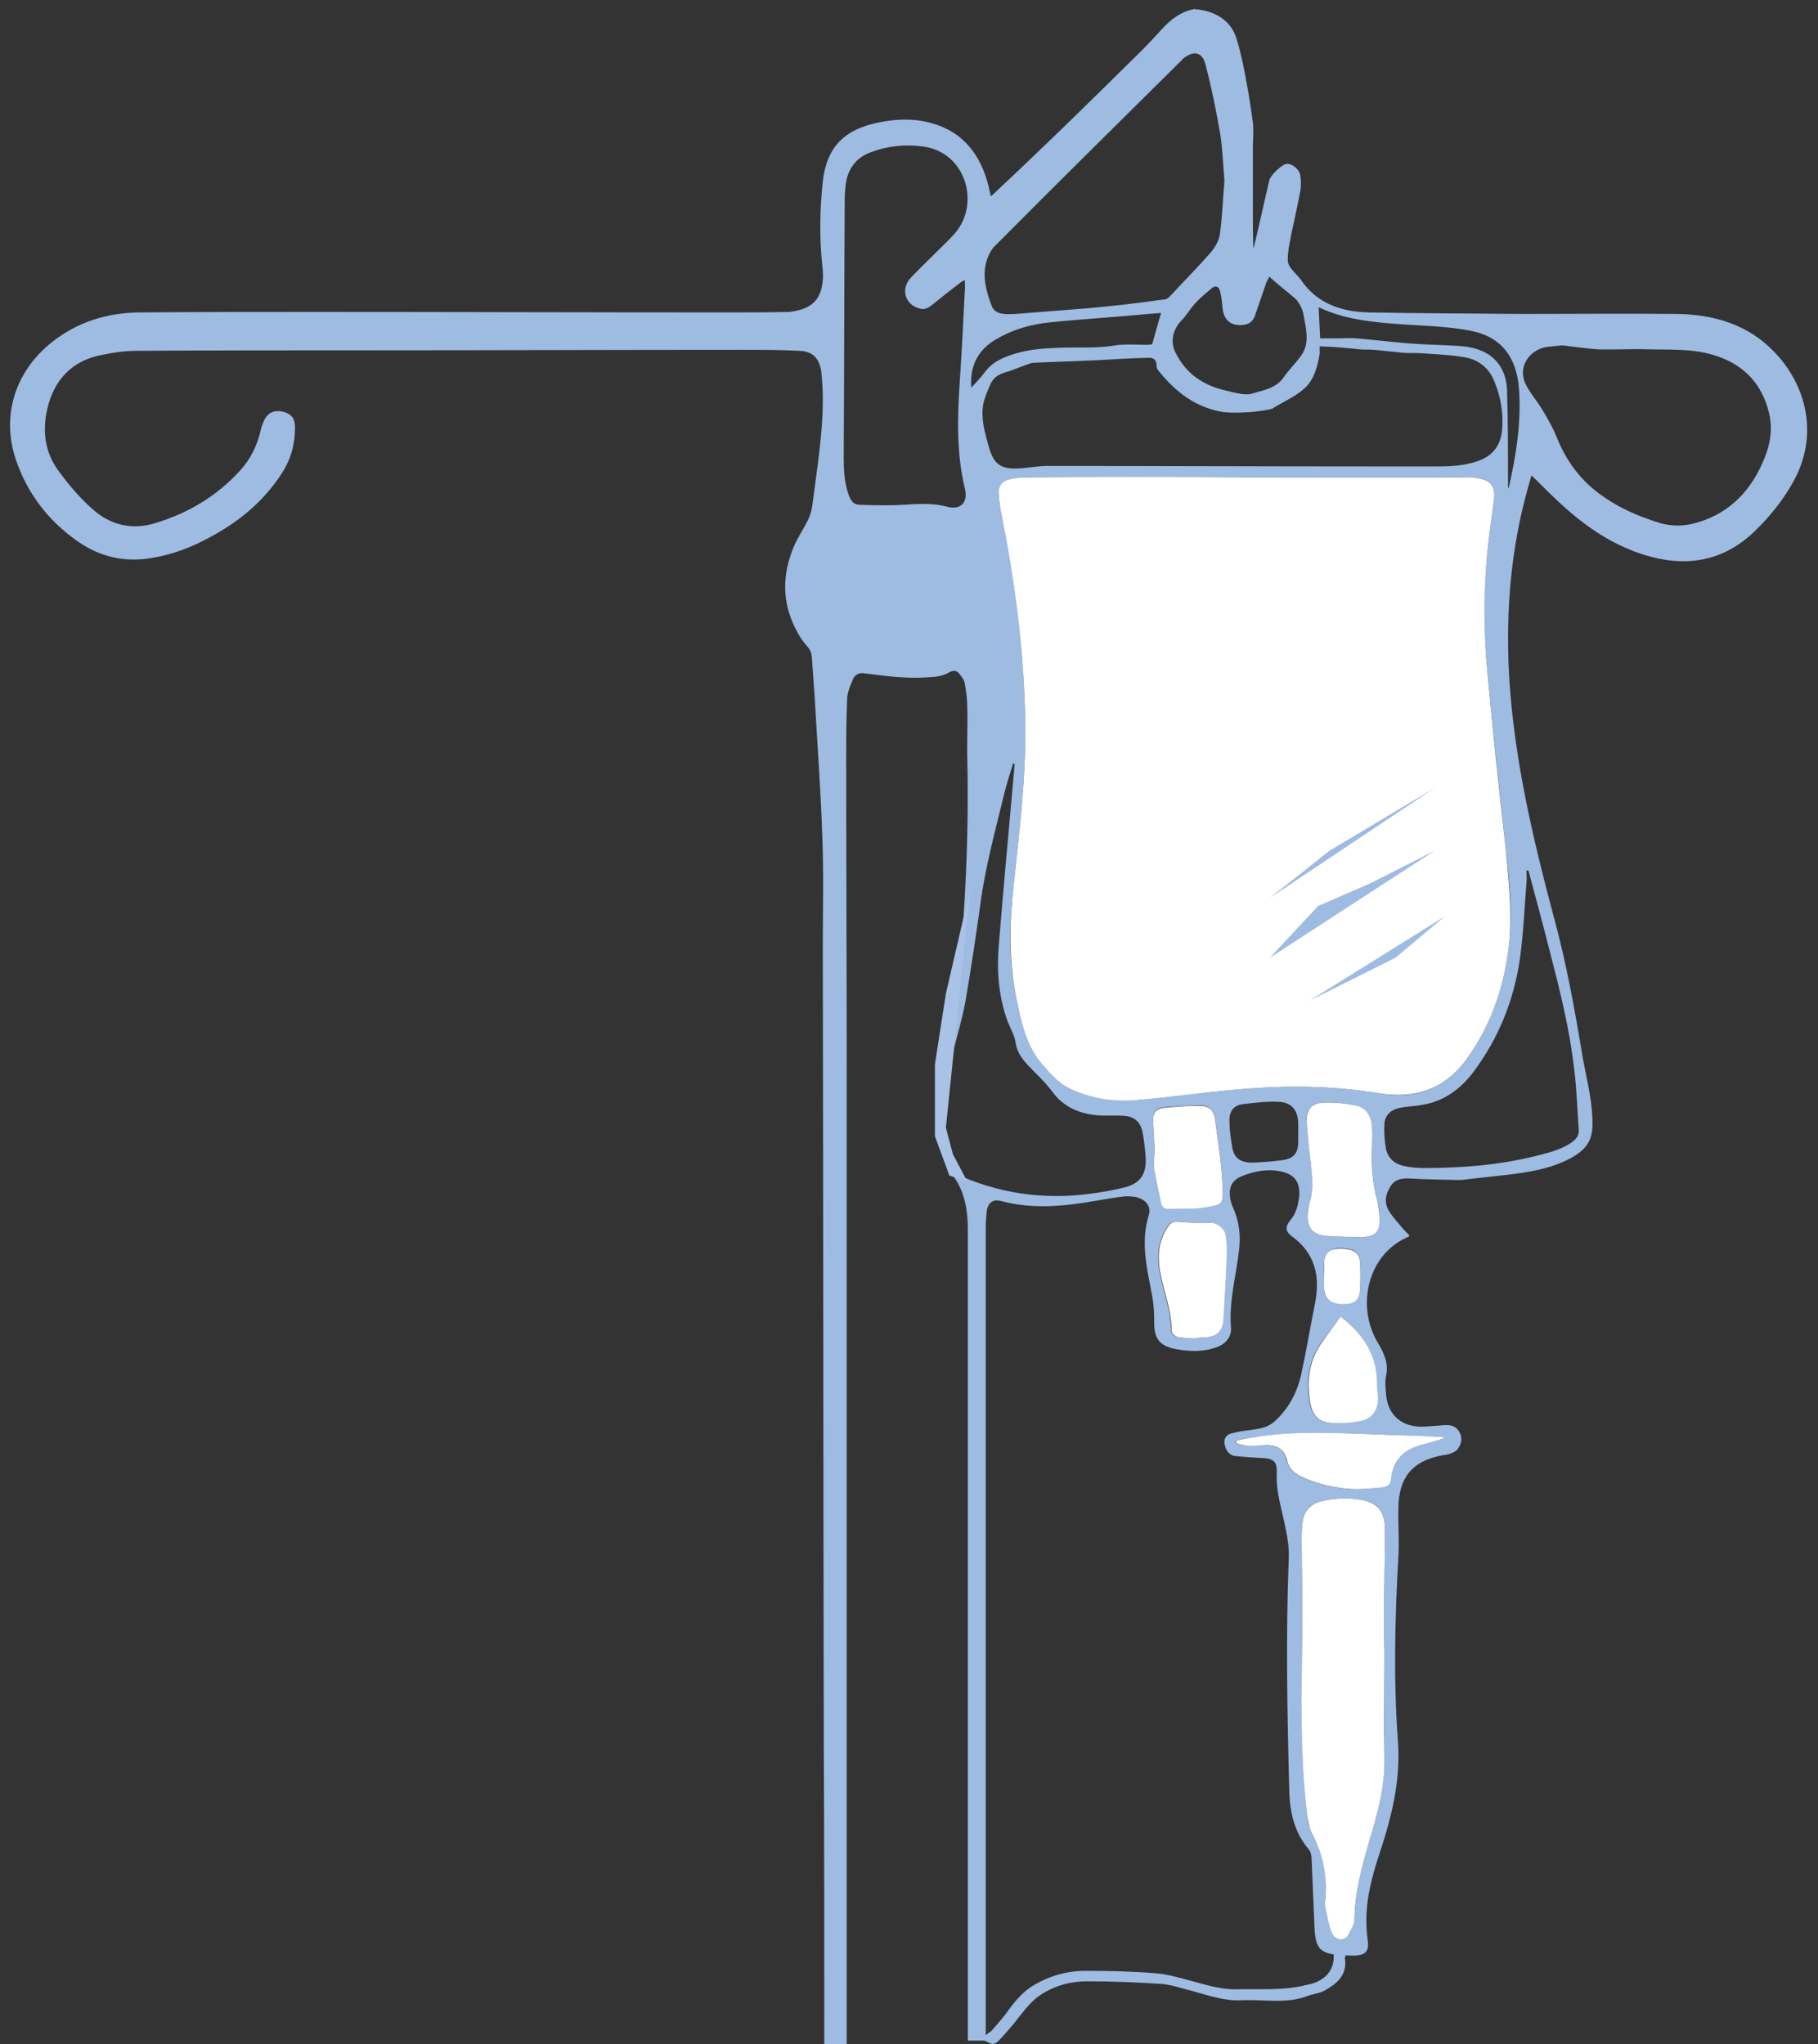 <?xml version="1.0" encoding="utf-8"?>
<!-- Generator: Adobe Illustrator 19.2.1, SVG Export Plug-In . SVG Version: 6.00 Build 0)  -->
<svg version="1.1" id="Layer_1_xA0_Image_1_" xmlns="http://www.w3.org/2000/svg" xmlns:xlink="http://www.w3.org/1999/xlink"
	 x="0px" y="0px" viewBox="0 0 364.8 410.2" style="enable-background:new 0 0 364.8 410.2;" xml:space="preserve">
<rect x="0" y="0" width="364.8" height="410.2" fill="#333333" stroke="none"/>
<style type="text/css">
	.st0{fill:#9EBBE2;}
	.st1{fill:#FFFFFF;}
	.st2{fill-rule:evenodd;clip-rule:evenodd;fill:#A9C2E5;}
</style>
<g>
	<path class="st0" d="M240.5,1.9c0.5,0.1,1,0.2,1.5,0.3c3,0.8,5.2,2.6,6.1,5.5c0.8,2.5,1.3,5,1.8,7.6c0.6,3.1,1.1,6.2,1.5,9.3
		c0.2,1.6,0,3.2,0,4.8c0,4.1,0,8.2,0,12.4c0,2.7,0,5.3,0.1,8.1c0.1-0.4,0.2-0.7,0.3-1.1c1-4.2,1.9-8.4,2.9-12.6
		c0.2-1,2.4-3.1,3.4-3.3c1-0.2,2.6,1,2.8,2.2c0.2,1.2,0.2,2.6-0.1,3.8c-0.6,3.4-1.5,6.8-2.1,10.3c-0.2,1-0.3,2.1-0.3,3.1
		c0,0.5,0.3,1.1,0.7,1.6c0.6,0.8,1.3,1.4,1.9,2.2c3.3,4.9,8.3,6.5,13.8,6.6c10.3,0.2,20.6,0.2,30.8,0.3c10.3,0,20.6-0.1,30.8,0
		c7.5,0.1,14.4,2.1,19.7,7.7c6,6.2,9.3,16.4,3.5,26.4c-2,3.5-4.6,6.7-7.5,9.5c-6.3,6.1-13.8,7.3-22,4.8c-7.2-2.2-13-6.5-18.3-11.6
		c-1.5-1.4-2.9-2.9-4.5-4.4c-0.5,1.7-0.9,3.2-1.3,4.7c-3.1,12.1-3.9,24.4-3.1,36.9c1.1,15.9,4.7,31.3,8.8,46.7
		c2.6,9.4,4.3,19,5.9,28.6c0.7,3.9,1.7,7.7,1.9,11.6c0.3,4.3-0.5,6.4-4.3,8.5c-4.1,2.2-8.7,2.9-13.2,3.4c-2.7,0.3-5.3,0.6-8,0.9
		c-0.6,0.1-1.1,0.1-1.7,0.1c-3.1-0.1-6.2-0.1-9.3-0.3c-1.6-0.1-3.1,0.1-4,1.6c-1,1.6-1.3,3.2-0.3,4.9c0.6,1,1.4,1.9,2.1,2.7
		c0.6,0.8,1.3,1.5,2,2.2c-0.1,0.2-0.1,0.3-0.2,0.3c-8.1,3.4-10.6,13.8-6.1,21.3c1.3,2.2,2.2,4.2,1.6,6.7c-0.2,1.1-0.1,2.2,0,3.3
		c0.2,4.1,2.8,6.7,6.9,6.8c1.5,0,3.1-0.2,4.7-0.3c1.3-0.1,2.4,0.1,3.1,1.3c0.7,1.2,0.5,2.4-0.3,3.5c-0.4,0.5-1.1,0.8-1.7,1
		c-0.7,0.2-1.4,0.2-2.1,0.4c-5.4,1.2-8,4.4-8.1,10.3c-0.1,3.3,0.2,6.6,0,9.8c-0.7,12.4-1,24.7-0.1,37c0.6,8.1-1.3,15.5-3.8,23
		c-1.5,4.6-2.7,9.2-2.5,14.1c0,1.2,0.2,2.3,0.3,3.5c0.1,1.6-0.5,2.3-2.1,2.5c-0.8,0.1-1.6,0-2.4,0c-0.1,0.4-0.2,0.6-0.1,0.8
		c0.4,3.2-1.7,4.9-4,6.2c-1,0.6-2.3,0.7-3.4,1.1c-4.3,1.7-8.9,0.7-13.3,0.9c-3.5,0.2-6.8-1-10.1-1.9c-2.1-0.5-4.2-1.3-6.4-1.4
		c-4.8-0.3-9.6-0.5-14.5-0.5c-3.3,0-6.4,0.8-9.2,2.6c-1.8,1.1-3.1,2.8-4.4,4.4c-1.2,1.6-2.5,3.1-3.9,4.6c-1.1,1.2-1.5,1.2-2.9,0.4
		c-0.3-0.1-0.6-0.1-0.9-0.1c-0.9,0-1.7,0-2.7,0c0-0.5,0-0.9,0-1.3c0-52.4,0-104.9,0-157.3c0-0.9,0-1.8,0-2.8
		c0.1-4.8-0.4-9.4-3.8-13.2c0.3,0.2,0.7,0.3,1,0.5c8.6,4,17.6,5.4,27,4.2c2.4-0.3,4.8-0.7,7.2-1.3c3.2-0.8,4.4-2.6,4.3-5.8
		c-0.1-1.7-0.3-3.4-0.6-5.1c-0.4-2.3-1.7-3.4-4-3.5c-2-0.1-4.1,0.1-6.1-0.2c-3.3-0.5-6.1-1.9-8.1-4.7c-1.4-1.9-3.2-3.5-4.8-5.2
		c-1.2-1.3-2.2-2.6-2.5-4.5c-0.2-1.5-1-2.8-1.6-4.3c-1.8-4.9-2.2-10-1.8-15.1c0.9-11,1.9-22.1,2.9-33.1c0.1-1.2,0.2-2.4,0.3-3.5
		c-0.1,0-0.2-0.1-0.3-0.1c-0.6,1.9-1.2,3.8-1.7,5.7c-1.8,7.5-3.9,15-4.9,22.7c-0.9,6.5-1.9,13.1-3,19.5c-0.7,3.7-1.8,7.3-2.7,10.9
		c-0.1,0-0.3-0.1-0.4-0.1c0.3-2.2,0.5-4.4,0.8-6.7c2-17.5,3.1-35.1,2.7-52.8c-0.1-3.4,0.1-6.8,0-10.2c0-1.7-0.2-3.3-0.5-5
		c-0.1-0.8-0.7-1.5-1.2-2.1c-0.5-0.6-1.1-0.6-1.9-0.2c-0.8,0.5-1.8,0.8-2.8,0.9c-2.3,0.2-4.5,0.3-6.8,0.1c-2.5-0.1-5.1-0.5-7.6-0.8
		c-1-0.1-1.7,0.3-2.1,1.1c-0.5,1.2-1.1,2.5-1.2,3.8c-0.2,4.3-0.2,8.6-0.2,13c0,20.3,0.1,40.6,0.1,61c0,65,0,130.1,0,195.1
		c0,0.5,0,1,0,1.6c-1.5-0.1-2.9-0.2-4.5-0.3c0-0.5,0-0.9,0-1.4c0-19.7,0-39.4-0.1-59.2c-0.1-53.2-0.1-106.4-0.2-159.6
		c0-7.5,0.2-15-0.1-22.4c-0.3-9.2-1-18.4-1.5-27.5c-0.2-2.8-0.4-5.7-0.6-8.5c-0.1-0.9-0.4-1.5-1-2.2c-1-1.1-1.8-2.4-2.4-3.7
		c-2.6-5.3-2.5-10.6-0.3-16c0.8-2,2.1-3.8,3-5.7c0.4-0.9,0.7-1.9,0.8-2.8c0.9-7.1,2.1-14.1,2.1-21.2c0-1.9-0.1-3.8-0.3-5.6
		c-0.4-2.7-1.7-4.1-4.4-4.2c-3.8-0.2-7.7-0.2-11.5-0.2c-25.3,0-50.6,0.1-76,0.1c-15.1,0-30.2,0-45.4,0.1c-2.3,0-4.6,0.3-6.9,0.8
		C13.2,72.5,9.8,78,9.1,84.4c-0.4,3.8,0.5,7.3,2.8,10.3c2,2.7,4.1,5.2,6.6,7.4c3.6,3.3,8,4.3,12.6,2.9c6.6-2,12.4-5.4,17.1-10.6
		c2.1-2.3,3.4-5,4.1-8c0.1-0.5,0.3-1.1,0.5-1.6c0.8-2,2.2-2.7,4.3-2.1c1.5,0.5,2.1,1.4,2.1,3.1c0,3.3-0.8,6.3-2.6,9.1
		c-3.9,6.1-9.4,10.4-15.8,13.6c-3.3,1.7-6.8,2.9-10.5,3.5c-5.5,0.9-10.4-0.3-14.9-3.5c-5.8-4.1-9.9-9.5-12.2-16.2
		c-3-8.8-0.2-17.8,7.3-23.7c5.1-4,10.9-5.8,17.3-5.9c12.1-0.1,24.2-0.1,36.2-0.1c27.3,0,54.6,0.1,82,0.1c4,0,8.1,0,12.1-0.1
		c0.5,0,1-0.1,1.5-0.2c3.6-0.7,5.2-2.6,5.5-6.2c0.1-0.9,0-1.9-0.1-2.9c-0.6-5.6-0.5-11.3,0.1-16.9c0.8-6.9,4.3-10.4,11.1-11.8
		c3.4-0.7,6.9-0.9,10.3,0c6.7,1.7,10.3,6.4,11.9,12.9c0.1,0.6,0.3,1.2,0.4,1.9c0.4-0.3,0.7-0.6,0.9-0.8C208.9,30,218,21.1,227,12.2
		c2.1-2,4.1-4.1,6.1-6.3c1.8-2,3.9-3.6,6.6-4.1C240,1.9,240.2,1.9,240.5,1.9z M250,95.8C250,95.8,250,95.8,250,95.8
		c-14.6,0-29.3,0-43.9,0c-1.1,0-2.2,0.1-3.2,0.3c-1.7,0.3-2.5,1.3-2.5,3c0.1,1.5,0.3,2.9,0.6,4.4c2.8,13.3,4.4,26.7,4.7,40.3
		c0.3,11.4-1.1,22.6-2.3,33.8c-0.8,7.3-1.1,14.7,0.4,22c1,5,1.9,10.1,5.4,14.1c1.8,2,3.6,4,6.2,5.1c4.3,1.7,8.8,2.3,13.4,1.9
		c7.5-0.8,14.9-1.8,22.4-2.3c8.5-0.6,17.1-0.4,25.6,1c7.6,1.3,13.4-1,17.8-7.3c5-7.1,7.5-15,8.3-23.6c0.6-6.2-0.1-12.4-0.8-18.5
		c-1.3-12.7-2.8-25.3-3.9-38.1c-0.7-7.8-0.4-15.6,0.5-23.4c0.3-2.8,0.8-5.6,1.1-8.4c0.3-2.5-0.7-3.8-3.2-4.1
		c-1.1-0.1-2.2-0.2-3.2-0.2C279,95.8,264.5,95.8,250,95.8z M267.6,392.2c-1.3-0.2-2.6-0.6-3.2-1.9c-0.4-0.9-0.5-1.8-0.6-2.8
		c-0.2-4.7-0.4-9.4-0.6-14.1c0-0.8-0.1-1.7-0.6-2.3c-2.9-3.4-3.8-7.5-3.9-11.8c-0.4-15.5-0.7-31-0.1-46.5c0.1-2-0.2-4-0.6-5.9
		c-0.7-3.8-2-7.4-1.8-11.3c0.1-2.2-0.6-2.9-2.8-3c-1.8-0.1-3.6-0.2-5.4-0.4c-1.3-0.1-2.1-1.1-2.3-2.6c-0.1-1.2,0.6-1.8,1.6-2
		c1.2-0.3,2.3-0.5,3.5-0.6c1.7-0.3,3.4-0.4,4.9-1.7c2.9-2.6,4.6-5.9,5.4-9.5c1-4.6,1.8-9.3,2.7-13.9c1.2-5.6,0.2-10.4-4.7-13.9
		c-1.2-0.9-1.2-1.9-0.2-3.1c1.2-1.4,1.6-3.1,1.8-4.9c0.2-2.8-0.9-4.3-3.6-4.9c-2.6-0.6-5.2-0.1-7.6,0.8c-2.1,0.8-2.9,2-2.7,4.2
		c0.1,0.8,0.3,1.6,0.7,2.4c1.2,2.8,1.5,5.6,1.1,8.6c-0.6,5.1-2,10-1.6,15.2c0.2,2.1-1.2,3.6-3.3,4.2c-2.4,0.8-4.9,0.7-7.4,0.3
		c-3.6-0.6-4.8-2.1-4.7-5.8c0-1.6-0.1-3.3-0.4-4.9c-1-5.4-2.4-10.7-0.7-16.2c0.6-1.9-0.7-3.3-2.7-3.7c-0.7-0.1-1.5-0.2-2.3-0.1
		c-1.9,0.2-3.9,0.6-5.8,0.9c-6.3,1.1-12.6,1.7-18.9,0c-1.6-0.4-2.6,0.4-2.8,2.1c-0.2,1.5-0.2,3-0.2,4.5c0,31.7,0,63.3,0,95
		c0,21.4,0,42.8,0,64.2c0,0.5,0,0.9,0,1.6c0.5-0.4,0.8-0.6,1.1-0.8c1.2-1.4,2.5-2.8,3.6-4.4c1.4-1.9,2.9-3.6,4.9-4.8
		c3.2-1.9,6.7-2.9,10.4-2.9c4.7,0,9.5,0.1,14.2,0.5c2.4,0.2,4.7,0.9,7,1.5c3,0.8,6,1.8,9.3,1.7c4.7-0.1,9.4,0.3,14-0.9
		C265.7,397.7,267.9,395.4,267.6,392.2z M264.8,69.5c0,0.7,0,1.1,0,1.5c-0.4,2.5-1.1,5.1-2.9,6.8c-1.9,1.8-4.4,2.8-6.6,4.2
		c-0.2,0.1-0.5,0.1-0.7,0.2c-1.2,0.2-2.4,0.4-3.7,0.5c-1.8,0.1-3.6,0.2-5.4,0c-5.6-0.9-9.7-4.1-13.1-8.4c-0.2-0.2-0.3-0.5-0.3-0.7
		c0-1.3-0.5-1.9-1.8-1.8c-3.5,0.1-7,0.3-10.5,0.5c-4.1,0.2-8.3,0.3-12.4,0.5c-0.3,0-0.6,0.1-0.9,0.2c-1.7,0.6-3.3,1.3-5,1.8
		c-1.3,0.4-2.2,1.1-2.7,2.2c-0.6,1.3-1.2,2.7-1.5,4.1c-0.5,2.9,0.3,5.7,1.1,8.5c1,3.6,2.4,4.6,6.1,4.4c1.9-0.1,3.7-0.5,5.6-0.5
		c22,0,43.9,0.1,65.9,0.1c4,0,8.1,0,12.1,0c2.9,0,5.8-0.1,8.5-1.1c2.9-1,4.5-3.1,4.8-6.1c0.3-3.3-0.2-6.5-1.4-9.5
		c-1-2.8-3.1-4.7-6.1-5.2c-2.8-0.5-5.7-0.6-8.5-0.8c-1.3-0.1-2.6,0-3.8-0.1c-2-0.2-4-0.4-5.9-0.6c-1-0.1-1.9,0-2.9-0.1
		C270.2,69.8,267.6,69.6,264.8,69.5z M193.6,56.2c-0.5,0.3-0.8,0.4-1,0.6c-1.7,1.3-3.5,2.7-5.2,4.1c-0.9,0.7-1.7,1.4-2.9,1
		c-3-0.8-3.8-4-1.7-6.2c1.8-1.9,3.7-3.7,5.6-5.6c1.2-1.2,2.4-2.3,3.4-3.5c4.9-6,1.9-16.1-6.6-17.2c-3.6-0.5-7.2-0.1-10.6,1.2
		c-2.9,1.1-4.5,3.4-4.9,6.4c-0.1,1-0.2,2-0.2,3c-0.1,17.2-0.1,34.4-0.2,51.6c0,2.7,0.1,5.4,1.1,8c0.4,1,1,1.7,2.1,1.7
		c2.2,0.1,4.4,0.1,6.6,0.1c3.7-0.1,7.3-0.7,11,0.3c2.7,0.7,4.2-0.9,3.5-3.7c-1.7-7.1-1.5-14.3-1-21.6c0.4-6,0.7-12,1-18.1
		C193.7,57.7,193.6,57,193.6,56.2z M245.7,36.3c-0.3-3.6-0.4-6.7-0.9-9.7c-0.8-4.6-1.7-9.1-2.9-13.6c-0.6-2.6-2.4-2.9-4.4-1.3
		c-0.2,0.1-0.3,0.3-0.4,0.4c-12.5,12.4-25.1,24.8-37.5,37.3c-0.8,0.8-1.4,2.1-1.7,3.2c-0.8,3,0,5.9,1.1,8.8c0.4,1.1,1.4,1.5,2.5,1.6
		c0.8,0.1,1.5,0,2.3,0c5.1-0.4,10.1-0.8,15.2-1.2c3.1-0.3,6.1-0.6,9.2-1c1.8-0.2,3.6-0.5,5.4-0.7c0.3,0,0.6-0.2,0.8-0.3
		c0.7-0.7,1.4-1.4,2.1-2.2c2.2-2.3,4.4-4.6,6.5-7c0.9-1.1,1.7-2.5,1.8-3.8C245.3,43.2,245.4,39.5,245.7,36.3z M313.5,69.3
		c-1,0.1-2,0.2-2.9,0.3c-3.2,0.3-6.6,3.8-4.2,8c0.9,1.6,2.1,3,3,4.5c1.1,1.8,2.2,3.7,3,5.7c1.5,3.8,3.7,7.1,6.7,9.8
		c4.1,3.6,8.9,5.8,14.1,7.4c2.2,0.6,4.4,0.6,6.5,0.1c6.8-1.7,11.3-6.1,14-12.3c1.4-3.1,2.1-6.4,1.3-9.8c-1.6-6.9-6.3-10.8-12.9-12.2
		c-3.7-0.8-7.7-0.6-11.6-0.7c-3.3-0.1-6.7,0.1-10,0C318.2,69.9,315.8,69.6,313.5,69.3z M277.8,331.8
		C277.8,331.8,277.8,331.8,277.8,331.8c-0.1-3.8-0.1-7.6-0.1-11.4c0-4.5,0.2-9,0.2-13.6c0-3.3-1.4-5.2-4.2-5.7
		c-2.9-0.6-5.8-0.5-8.7,0.2c-2.1,0.5-3.3,1.9-3.6,4c-0.2,1.3-0.2,2.5-0.2,3.8c0,6.1,0.2,12.2,0.1,18.2c-0.1,12.4-0.4,24.7,1,37
		c0.1,1.3,0.4,2.6,1,3.7c2.1,4,3.1,8.1,2.7,12.6c-0.1,0.7-0.2,1.4-0.1,2c0.4,1.8,0.8,3.7,1.4,5.4c0.6,1.4,2.5,1.6,3.2,0.4
		c0.6-1.1,1.2-2.3,1.3-3.5c0.1-5.5,1.6-10.7,3.1-15.9c1.6-5.3,2.9-10.7,2.9-16.3C277.8,345.7,277.8,338.7,277.8,331.8z M306.7,174.7
		c-0.1,0-0.2,0-0.4,0c0,0.8,0.1,1.6,0,2.4c-0.4,5.1-0.6,10.1-1.3,15.2c-1.2,8.4-4.3,16.1-9.4,22.9c-2.6,3.4-5.9,5.8-10.1,6.5
		c-1.5,0.3-3,0.3-4.5,0.6c-1.7,0.3-3,1.3-3.2,3.1c-0.1,1.7,0,3.4,0.3,5.1c0.4,1.9,1.7,3.1,3.7,3.5c1.3,0.3,2.7,0.4,4,0.4
		c7.5,0,15-0.6,22.3-2.4c2.7-0.7,5.4-1.3,7.6-3c0.7-0.6,1.1-1.2,1.1-2.1c-0.3-4.1-0.4-8.1-0.9-12.2c-0.9-7.8-2.7-15.3-4.7-22.9
		C309.8,186.1,308.2,180.4,306.7,174.7z M254.7,55.5c-0.3,0.7-0.6,1.1-0.7,1.5c-0.7,2.1-1.5,4.3-2.2,6.4c-0.4,1.1-1.2,1.7-2.3,1.8
		c-2.5,0.3-4-1-4.2-3.5c-0.1-1.1-0.2-2.2-0.5-3.3c-0.2-0.9-0.9-1.2-1.6-0.6c-1.2,1-2.4,2-3.4,3.1c-1,1.1-1.8,2.5-2.8,3.5
		c-1.6,1.7-2.2,4-1.2,6.2c2.1,4.4,5.7,6.8,10.3,7.8c1.7,0.4,3.6,1,5.1,0.6c2.2-0.7,4.8-1,6.4-3.3c1.1-1.6,2.5-2.9,3.6-4.5
		c1.7-2.5,0.8-5.3,0.4-7.9c-0.2-1.2-0.8-2.4-1.6-3.3C258.3,58.5,256.5,57.2,254.7,55.5z M275.3,230.3c0-1,0.1-2.7,0-4.3
		c-0.2-2.1-1.3-3.7-3.4-4.2c-2.1-0.4-4.3-0.6-6.4-0.5c-2.4,0.1-3.5,1.4-3.3,3.8c0.2,2.7,0.4,5.4,0.8,8.1c0.4,2.8,0.7,5.5-0.3,8.3
		c-0.3,0.7-0.3,1.6-0.3,2.4c-0.1,2.5,1.1,3.9,3.6,4.1c2.5,0.2,4.9,0.2,7.4,0.3c0.2,0,0.5,0,0.7-0.1c1.5-0.2,2.6-1,2.7-2.6
		c0.1-1.5,0-3-0.4-4.5C275.5,237.7,275.1,234.3,275.3,230.3z M239.7,268.6c0,0,0-0.1,0-0.1c0.6,0,1.1-0.1,1.7-0.1
		c2.8-0.1,3.8-1.3,4-4c0.2-3.9,0.5-7.7,0.6-11.6c0.1-1.7,0-3.4-0.2-5c-0.2-1.4-1.7-2.4-2.8-2.4c-2.2,0-4.4,0-6.7-0.2
		c-0.9-0.1-1.4,0.1-1.9,0.8c-2.3,3.2-2.3,6.7-1.5,10.3c0.8,3.6,2.1,7,2.1,10.8c0,0.4,0.7,1.1,1.2,1.2
		C237.4,268.5,238.6,268.5,239.7,268.6z M231.7,230.8C231.7,230.8,231.7,230.8,231.7,230.8c-0.1,1.3-0.2,2.6-0.1,3.8
		c0.3,2.3,0.9,4.5,1.4,6.8c0.2,0.7,0.6,1.1,1.4,1.1c2.2,0,4.5,0.2,6.7-0.2c4-0.6,4.5-0.1,4.2-4.7c-0.2-4.4-0.9-8.7-1.5-13.1
		c-0.2-1.8-1.3-2.7-3.1-2.7c-2.4,0.1-4.7,0.2-7.1,0.4c-1.7,0.2-2.3,1.1-2.2,2.8C231.5,226.9,231.6,228.8,231.7,230.8z M289.6,288.7
		c0-0.1,0-0.3-0.1-0.4c-0.4,0-0.8,0-1.3,0c-4.5-0.1-9-0.3-13.5-0.5c-8.5-0.3-16.9-0.6-25.3,1c-0.5,0.1-1,0.2-1.5,0.3
		c0,0.2,0,0.3,0,0.5c0.8,0.2,1.6,0.5,2.3,0.5c1.3,0,2.6-0.2,3.8-0.1c2.2,0,3.7,0.9,4.1,2.9c0.5,2,1.8,3,3.5,3.7c3,1.3,6.2,2,9.4,2.2
		c2.1,0.1,4.1-0.1,6.2-0.3c0.9-0.1,1.7-0.5,1.8-1.6c0.3-3.9,2.5-6.1,6.3-7C286.8,289.6,288.2,289.1,289.6,288.7z M269,264.2
		c-1.2,1.7-2.3,3.2-3.5,4.7c-2.9,3.8-3.5,8-2.7,12.6c0.4,2.3,1.7,3.8,3.8,4c2,0.2,4.2,0.1,6.2-0.3c2.5-0.5,3.7-2.3,3.6-4.9
		c0-0.8-0.2-1.6-0.2-2.4C276.4,272,273.6,267.7,269,264.2z M194.9,77.8c0.9-1,1.9-2,2.7-3.1c1.7-2.3,4.2-3.2,6.7-3.9
		c2.5-0.7,5.2-0.9,7.9-1c3.8-0.2,7.7,0.2,11.6-0.5c2.1-0.3,4.2-0.1,6.3-0.1c0.4,0,0.8-0.1,1.1-0.1c0.6-2.1,1.1-4.1,1.8-6.3
		c-2.9,0.2-5.6,0.5-8.3,0.7c-4.7,0.4-9.4,0.7-14.1,1.2c-4.1,0.4-7.9,1.6-11.4,3.8C195.9,70.7,194.6,73.9,194.9,77.8z M264.9,67.9
		c1.2,0,2.3,0,3.3,0c1.3,0,2.6-0.1,4,0c3.4,0.3,6.9,0.7,10.3,1c2.7,0.2,5.3,0.3,8,0.4c1.5,0.1,3,0.1,4.4,0.4
		c4.5,0.8,7.3,3.8,7.5,8.5c0.2,6.2,0.2,12.5,0.2,18.7c0,0.2,0,0.4,0,0.6c0,0.2,0.1,0.4,0.1,0.6c1.5-6.6,2.6-13.3,2.1-20.1
		c-0.5-6.5-3.7-10.6-10.1-11.7c-4.3-0.8-8.7-0.9-13.1-1.2c-5.8-0.4-11.6-0.9-16.9-3.4c-0.1,0-0.2,0-0.1,0
		C264.7,63.8,264.8,65.7,264.9,67.9z M251.7,233.3c1.8-0.1,3.7-0.2,5.7-0.5c2.2-0.3,3.1-1.4,3.1-3.7c0-1.2,0-2.3,0-3.5
		c0-2.8-1.3-4.4-4-4.5c-2.4-0.1-4.8,0.2-7.2,0.5c-1.7,0.2-2.6,1.4-2.6,3.1c0,1.7,0.2,3.4,0.5,5.1
		C247.5,232.4,248.8,233.4,251.7,233.3z M265.7,255.9c0,0.9,0,1.8,0,2.6c0.1,2.1,1.4,3.1,3.9,3.1c2.2,0,3.2-0.9,3.3-3
		c0.1-1.8,0.1-3.6,0-5.4c-0.1-1.4-0.7-2.2-2-2.5c-0.8-0.2-1.7-0.3-2.6-0.2c-1.7,0.2-2.5,1.1-2.6,2.7
		C265.6,254.1,265.7,255,265.7,255.9z"/>
	<path class="st1" d="M250,95.8c14.5,0,29,0,43.4,0c1.1,0,2.2,0,3.2,0.2c2.5,0.3,3.5,1.7,3.2,4.1c-0.3,2.8-0.8,5.6-1.1,8.4
		c-0.9,7.8-1.1,15.6-0.5,23.4c1.1,12.7,2.5,25.4,3.9,38.1c0.6,6.2,1.3,12.3,0.8,18.5c-0.8,8.6-3.3,16.5-8.3,23.6
		c-4.4,6.3-10.2,8.5-17.8,7.3c-8.5-1.4-17.1-1.6-25.6-1c-7.5,0.5-14.9,1.6-22.4,2.3c-4.6,0.5-9.1-0.1-13.4-1.9
		c-2.7-1.1-4.4-3.1-6.2-5.1c-3.5-4-4.4-9.1-5.4-14.1c-1.4-7.3-1.2-14.7-0.4-22c1.2-11.2,2.6-22.5,2.3-33.8c-0.3-13.6-2-27-4.7-40.3
		c-0.3-1.4-0.5-2.9-0.6-4.4c-0.1-1.7,0.8-2.7,2.5-3c1-0.2,2.1-0.3,3.2-0.3C220.7,95.7,235.4,95.7,250,95.8
		C250,95.8,250,95.8,250,95.8z"/>
	<path class="st1" d="M277.8,331.8c0,7-0.1,13.9,0,20.9c0.1,5.6-1.3,11-2.9,16.3c-1.5,5.2-3,10.4-3.1,15.9c0,1.2-0.7,2.4-1.3,3.5
		c-0.7,1.2-2.6,1-3.2-0.4c-0.7-1.7-1-3.6-1.4-5.4c-0.1-0.6,0-1.4,0.1-2c0.3-4.5-0.6-8.6-2.7-12.6c-0.6-1.1-0.8-2.4-1-3.7
		c-1.5-12.3-1.1-24.7-1-37c0.1-6.1-0.1-12.2-0.1-18.2c0-1.3,0-2.6,0.2-3.8c0.3-2.1,1.6-3.5,3.6-4c2.9-0.7,5.8-0.8,8.7-0.2
		c2.8,0.6,4.2,2.4,4.2,5.7c0,4.5-0.1,9-0.2,13.6C277.7,324.2,277.7,328,277.8,331.8C277.8,331.8,277.8,331.8,277.8,331.8z"/>
	<path class="st1" d="M275.3,230.3c-0.2,4.1,0.2,7.5,1.1,10.8c0.3,1.4,0.5,3,0.4,4.5c-0.1,1.6-1.1,2.4-2.7,2.6
		c-0.2,0-0.5,0.1-0.7,0.1c-2.5-0.1-4.9-0.1-7.4-0.3c-2.5-0.2-3.7-1.6-3.6-4.1c0-0.8,0.1-1.6,0.3-2.4c1-2.7,0.6-5.5,0.3-8.3
		c-0.4-2.7-0.6-5.4-0.8-8.1c-0.1-2.4,0.9-3.7,3.3-3.8c2.1-0.1,4.3,0.1,6.4,0.5c2.1,0.4,3.2,2,3.4,4.2
		C275.4,227.6,275.3,229.3,275.3,230.3z"/>
	<path class="st1" d="M239.7,268.6c-1.2-0.1-2.3-0.1-3.4-0.3c-0.5-0.1-1.2-0.8-1.2-1.2c0-3.8-1.3-7.2-2.1-10.8
		c-0.8-3.6-0.8-7.1,1.5-10.3c0.5-0.7,1-0.9,1.9-0.8c2.2,0.2,4.4,0.2,6.7,0.2c1.1,0,2.6,1.1,2.8,2.4c0.3,1.6,0.3,3.3,0.2,5
		c-0.1,3.9-0.4,7.7-0.6,11.6c-0.1,2.7-1.2,3.9-4,4c-0.6,0-1.1,0.1-1.7,0.1C239.7,268.5,239.7,268.5,239.7,268.6z"/>
	<path class="st1" d="M231.7,230.8c-0.1-1.9-0.2-3.8-0.3-5.7c-0.1-1.7,0.5-2.6,2.2-2.8c2.3-0.2,4.7-0.4,7.1-0.4
		c1.8,0,2.9,0.8,3.1,2.7c0.6,4.4,1.3,8.7,1.5,13.1c0.3,4.5-0.2,4-4.2,4.7c-2.2,0.3-4.4,0.1-6.7,0.2c-0.8,0-1.2-0.4-1.4-1.1
		c-0.5-2.2-1-4.5-1.4-6.8C231.5,233.3,231.6,232,231.7,230.8C231.7,230.8,231.7,230.8,231.7,230.8z"/>
	<path class="st1" d="M289.6,288.7c-1.4,0.4-2.8,0.9-4.2,1.2c-3.7,0.9-6,3.1-6.3,7c-0.1,1.1-0.9,1.5-1.8,1.6
		c-2.1,0.2-4.1,0.4-6.2,0.3c-3.2-0.2-6.4-0.9-9.4-2.2c-1.7-0.7-3.1-1.7-3.5-3.7c-0.5-2-1.9-2.9-4.1-2.9c-1.3,0-2.6,0.2-3.8,0.1
		c-0.8,0-1.6-0.3-2.3-0.5c0-0.2,0-0.3,0-0.5c0.5-0.1,1-0.2,1.5-0.3c8.4-1.7,16.8-1.3,25.3-1c4.5,0.2,9,0.3,13.5,0.5
		c0.4,0,0.8,0,1.3,0C289.6,288.4,289.6,288.5,289.6,288.7z"/>
	<path class="st1" d="M269,264.2c4.6,3.5,7.4,7.8,7.3,13.7c0,0.8,0.1,1.6,0.2,2.4c0.1,2.6-1.1,4.4-3.6,4.9c-2,0.4-4.1,0.5-6.2,0.3
		c-2.2-0.2-3.4-1.7-3.8-4c-0.8-4.6-0.2-8.8,2.7-12.6C266.7,267.4,267.8,265.9,269,264.2z"/>
	<path class="st1" d="M265.7,255.9c0-0.9,0-1.8,0-2.6c0.1-1.7,0.9-2.6,2.6-2.7c0.9-0.1,1.8,0,2.6,0.2c1.3,0.3,1.9,1.1,2,2.5
		c0.1,1.8,0.1,3.6,0,5.4c-0.1,2.2-1.1,3-3.3,3c-2.5,0-3.7-1-3.9-3.1C265.6,257.6,265.7,256.7,265.7,255.9z"/>
</g>
<g id="Shape_1">
	<g>
		<path class="st2" d="M189.8,226.3l5-48.5l-5,21.6l-2.2,14.2c0,0,0,3.9,0,7.7c0,3.4,0,6.7,0,6.7l2.9,7.9l3.6,1.2l-2.9-5.5
			L189.8,226.3z"/>
	</g>
</g>
<polygon class="st0" points="287.9,158.1 266.8,170.7 254.8,180.2 "/>
<polygon class="st0" points="287.9,170.7 274.9,177.3 264.5,181.8 254.8,192.2 "/>
<polygon class="st0" points="289.9,183.9 280,192.2 262.8,200.8 "/>
</svg>
